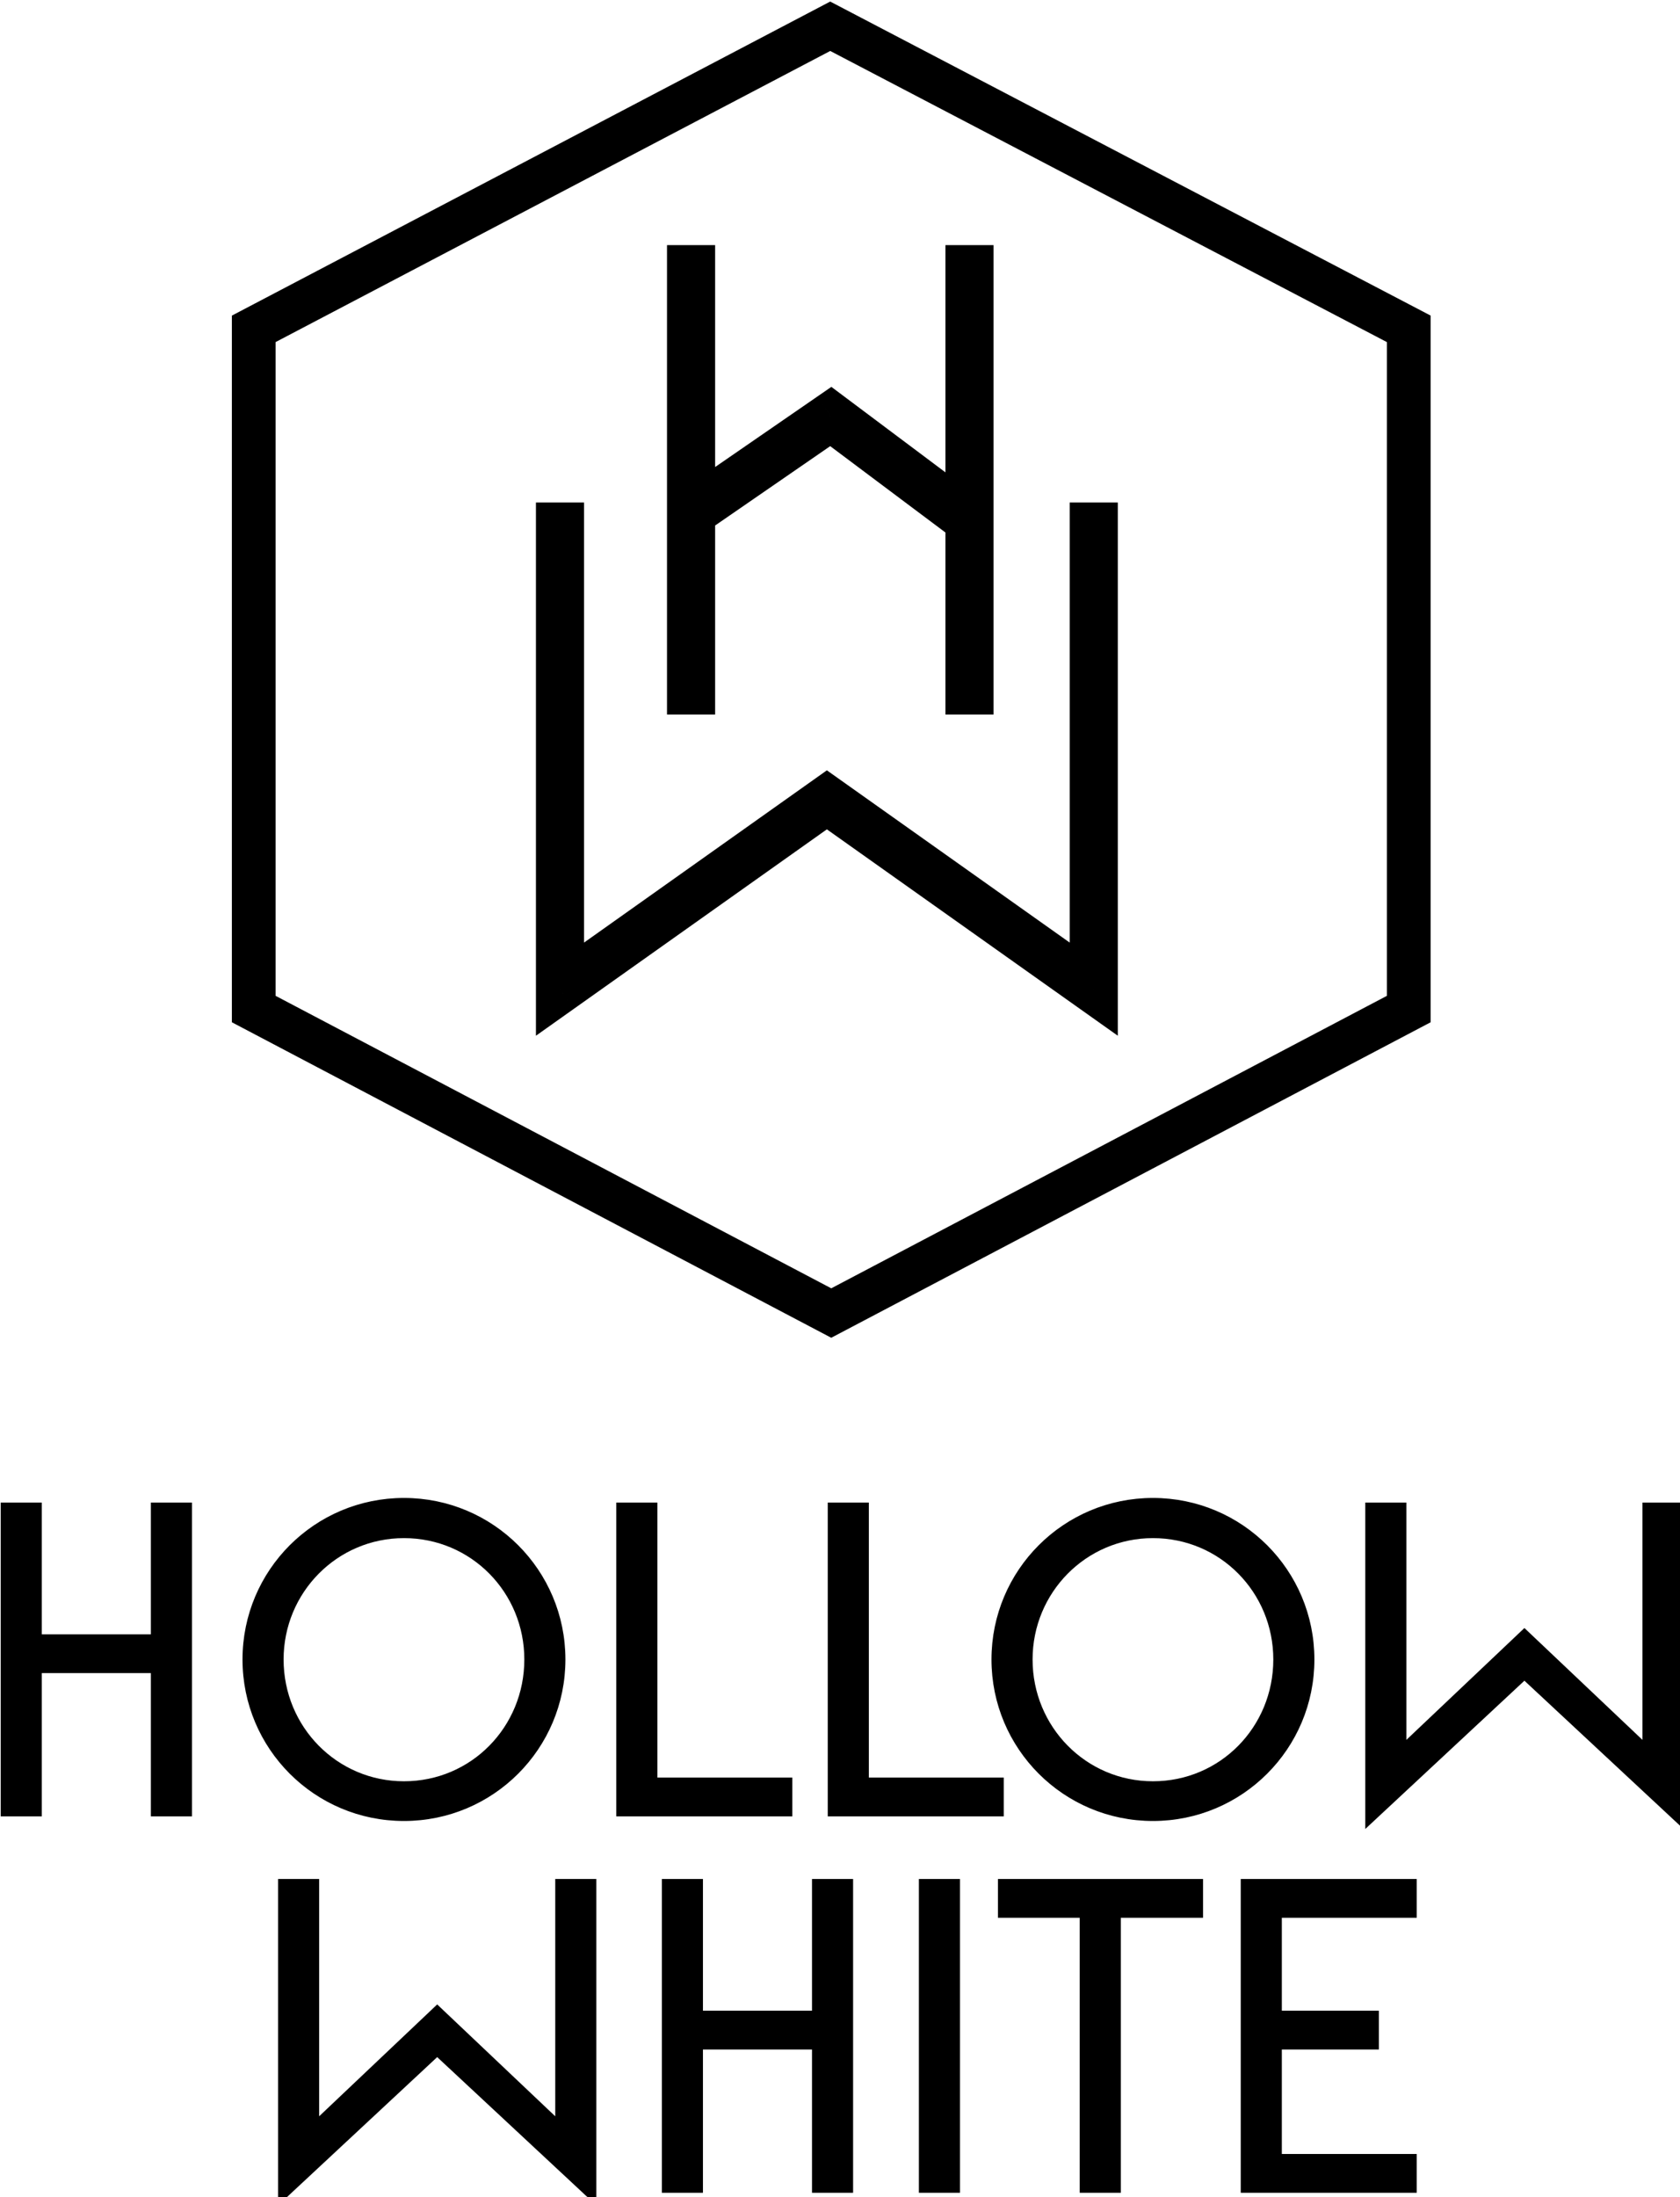 <svg width="192" height="251" viewBox="0 0 192 251" fill="none" xmlns="http://www.w3.org/2000/svg">
<g clip-path="url(#clip0_1812_3922)">
<path d="M17.742 207H21.438V172.152H17.742V187.2H4.278V172.152H0.582V207H4.278V190.632H17.742V207Z" fill="black"/>
<path d="M28.215 189.576C28.215 199.502 36.24 207.528 46.167 207.528C56.093 207.528 64.119 199.502 64.119 189.576C64.119 179.65 56.093 171.624 46.167 171.624C36.24 171.624 28.215 179.65 28.215 189.576ZM31.911 189.576C31.911 181.656 38.247 175.214 46.167 175.214C54.14 175.214 60.423 181.656 60.423 189.576C60.423 197.549 54.14 203.99 46.167 203.99C38.247 203.99 31.911 197.549 31.911 189.576Z" fill="black"/>
<path d="M90.047 203.568H74.63V172.152H70.934V207H90.047V203.568Z" fill="black"/>
<path d="M114.213 203.568H98.796V172.152H95.1V207H114.213V203.568Z" fill="black"/>
<path d="M113.812 189.576C113.812 199.502 121.838 207.528 131.765 207.528C141.691 207.528 149.717 199.502 149.717 189.576C149.717 179.65 141.691 171.624 131.765 171.624C121.838 171.624 113.812 179.65 113.812 189.576ZM117.509 189.576C117.509 181.656 123.845 175.214 131.765 175.214C139.738 175.214 146.021 181.656 146.021 189.576C146.021 197.549 139.738 203.99 131.765 203.99C123.845 203.99 117.509 197.549 117.509 189.576Z" fill="black"/>
<path d="M174.219 191.318L191.907 207.792V172.152H188.211V199.925L174.219 186.672L160.227 199.925V172.152H156.531V207.792L174.219 191.318Z" fill="black"/>
<path d="M49.965 234.318L67.653 250.792V215.152H63.957V242.925L49.965 229.672L35.973 242.925V215.152H32.277V250.792L49.965 234.318Z" fill="black"/>
<path d="M93.301 250H96.997V215.152H93.301V230.2H79.837V215.152H76.141V250H79.837V233.632H93.301V250Z" fill="black"/>
<path d="M109.212 215.152H105.516V250H109.212V215.152Z" fill="black"/>
<path d="M127.592 250V218.584H136.991V215.152H114.551V218.584H123.896V250H127.592Z" fill="black"/>
<path d="M145.995 246.568V233.632H157.083V230.2H145.995V218.584H161.413V215.152H142.299V250H161.413V246.568H145.995Z" fill="black"/>
<path d="M17.742 207H21.438V172.152H17.742V187.2H4.278V172.152H0.582V207H4.278V190.632H17.742V207Z" stroke="black"/>
<path d="M28.215 189.576C28.215 199.502 36.24 207.528 46.167 207.528C56.093 207.528 64.119 199.502 64.119 189.576C64.119 179.65 56.093 171.624 46.167 171.624C36.24 171.624 28.215 179.65 28.215 189.576ZM31.911 189.576C31.911 181.656 38.247 175.214 46.167 175.214C54.14 175.214 60.423 181.656 60.423 189.576C60.423 197.549 54.14 203.99 46.167 203.99C38.247 203.99 31.911 197.549 31.911 189.576Z" stroke="black"/>
<path d="M90.047 203.568H74.63V172.152H70.934V207H90.047V203.568Z" stroke="black"/>
<path d="M114.213 203.568H98.796V172.152H95.1V207H114.213V203.568Z" stroke="black"/>
<path d="M113.812 189.576C113.812 199.502 121.838 207.528 131.765 207.528C141.691 207.528 149.717 199.502 149.717 189.576C149.717 179.65 141.691 171.624 131.765 171.624C121.838 171.624 113.812 179.65 113.812 189.576ZM117.509 189.576C117.509 181.656 123.845 175.214 131.765 175.214C139.738 175.214 146.021 181.656 146.021 189.576C146.021 197.549 139.738 203.99 131.765 203.99C123.845 203.99 117.509 197.549 117.509 189.576Z" stroke="black"/>
<path d="M174.219 191.318L191.907 207.792V172.152H188.211V199.925L174.219 186.672L160.227 199.925V172.152H156.531V207.792L174.219 191.318Z" stroke="black"/>
<path d="M49.965 234.318L67.653 250.792V215.152H63.957V242.925L49.965 229.672L35.973 242.925V215.152H32.277V250.792L49.965 234.318Z" stroke="black"/>
<path d="M93.301 250H96.997V215.152H93.301V230.2H79.837V215.152H76.141V250H79.837V233.632H93.301V250Z" stroke="black"/>
<path d="M109.212 215.152H105.516V250H109.212V215.152Z" stroke="black"/>
<path d="M127.592 250V218.584H136.991V215.152H114.551V218.584H123.896V250H127.592Z" stroke="black"/>
<path d="M145.995 246.568V233.632H157.083V230.2H145.995V218.584H161.413V215.152H142.299V250H161.413V246.568H145.995Z" stroke="black"/>
<path fill-rule="evenodd" clip-rule="evenodd" d="M94.882 3L161 37.566V115.274L95 150L29 115.274V37.566L94.882 3Z" stroke="black" stroke-width="5" stroke-linecap="round"/>
<path d="M64 113H61.25V118.321L65.591 115.243L64 113ZM94.5 91.372L96.091 89.129L94.5 88.001L92.909 89.129L94.5 91.372ZM125 113L123.409 115.243L127.75 118.321V113H125ZM94.947 47.581L96.595 45.38L95.013 44.196L93.386 45.317L94.947 47.581ZM61.25 57.404V113H66.75V57.404H61.25ZM65.591 115.243L96.091 93.615L92.909 89.129L62.409 110.757L65.591 115.243ZM92.909 93.615L123.409 115.243L126.591 110.757L96.091 89.129L92.909 93.615ZM127.75 113V57.404H122.25V113H127.75ZM76.229 28V81.63H81.729V28H76.229ZM108.05 28V81.63H113.55V28H108.05ZM79.641 61.472L96.507 49.846L93.386 45.317L76.519 56.944L79.641 61.472ZM93.298 49.782L108.819 61.409L112.116 57.007L96.595 45.38L93.298 49.782Z" fill="black"/>
</g>
<defs>
<clipPath id="clip0_1812_3922">
<rect width="192" height="251" fill="white"/>
</clipPath>
</defs>
</svg>
